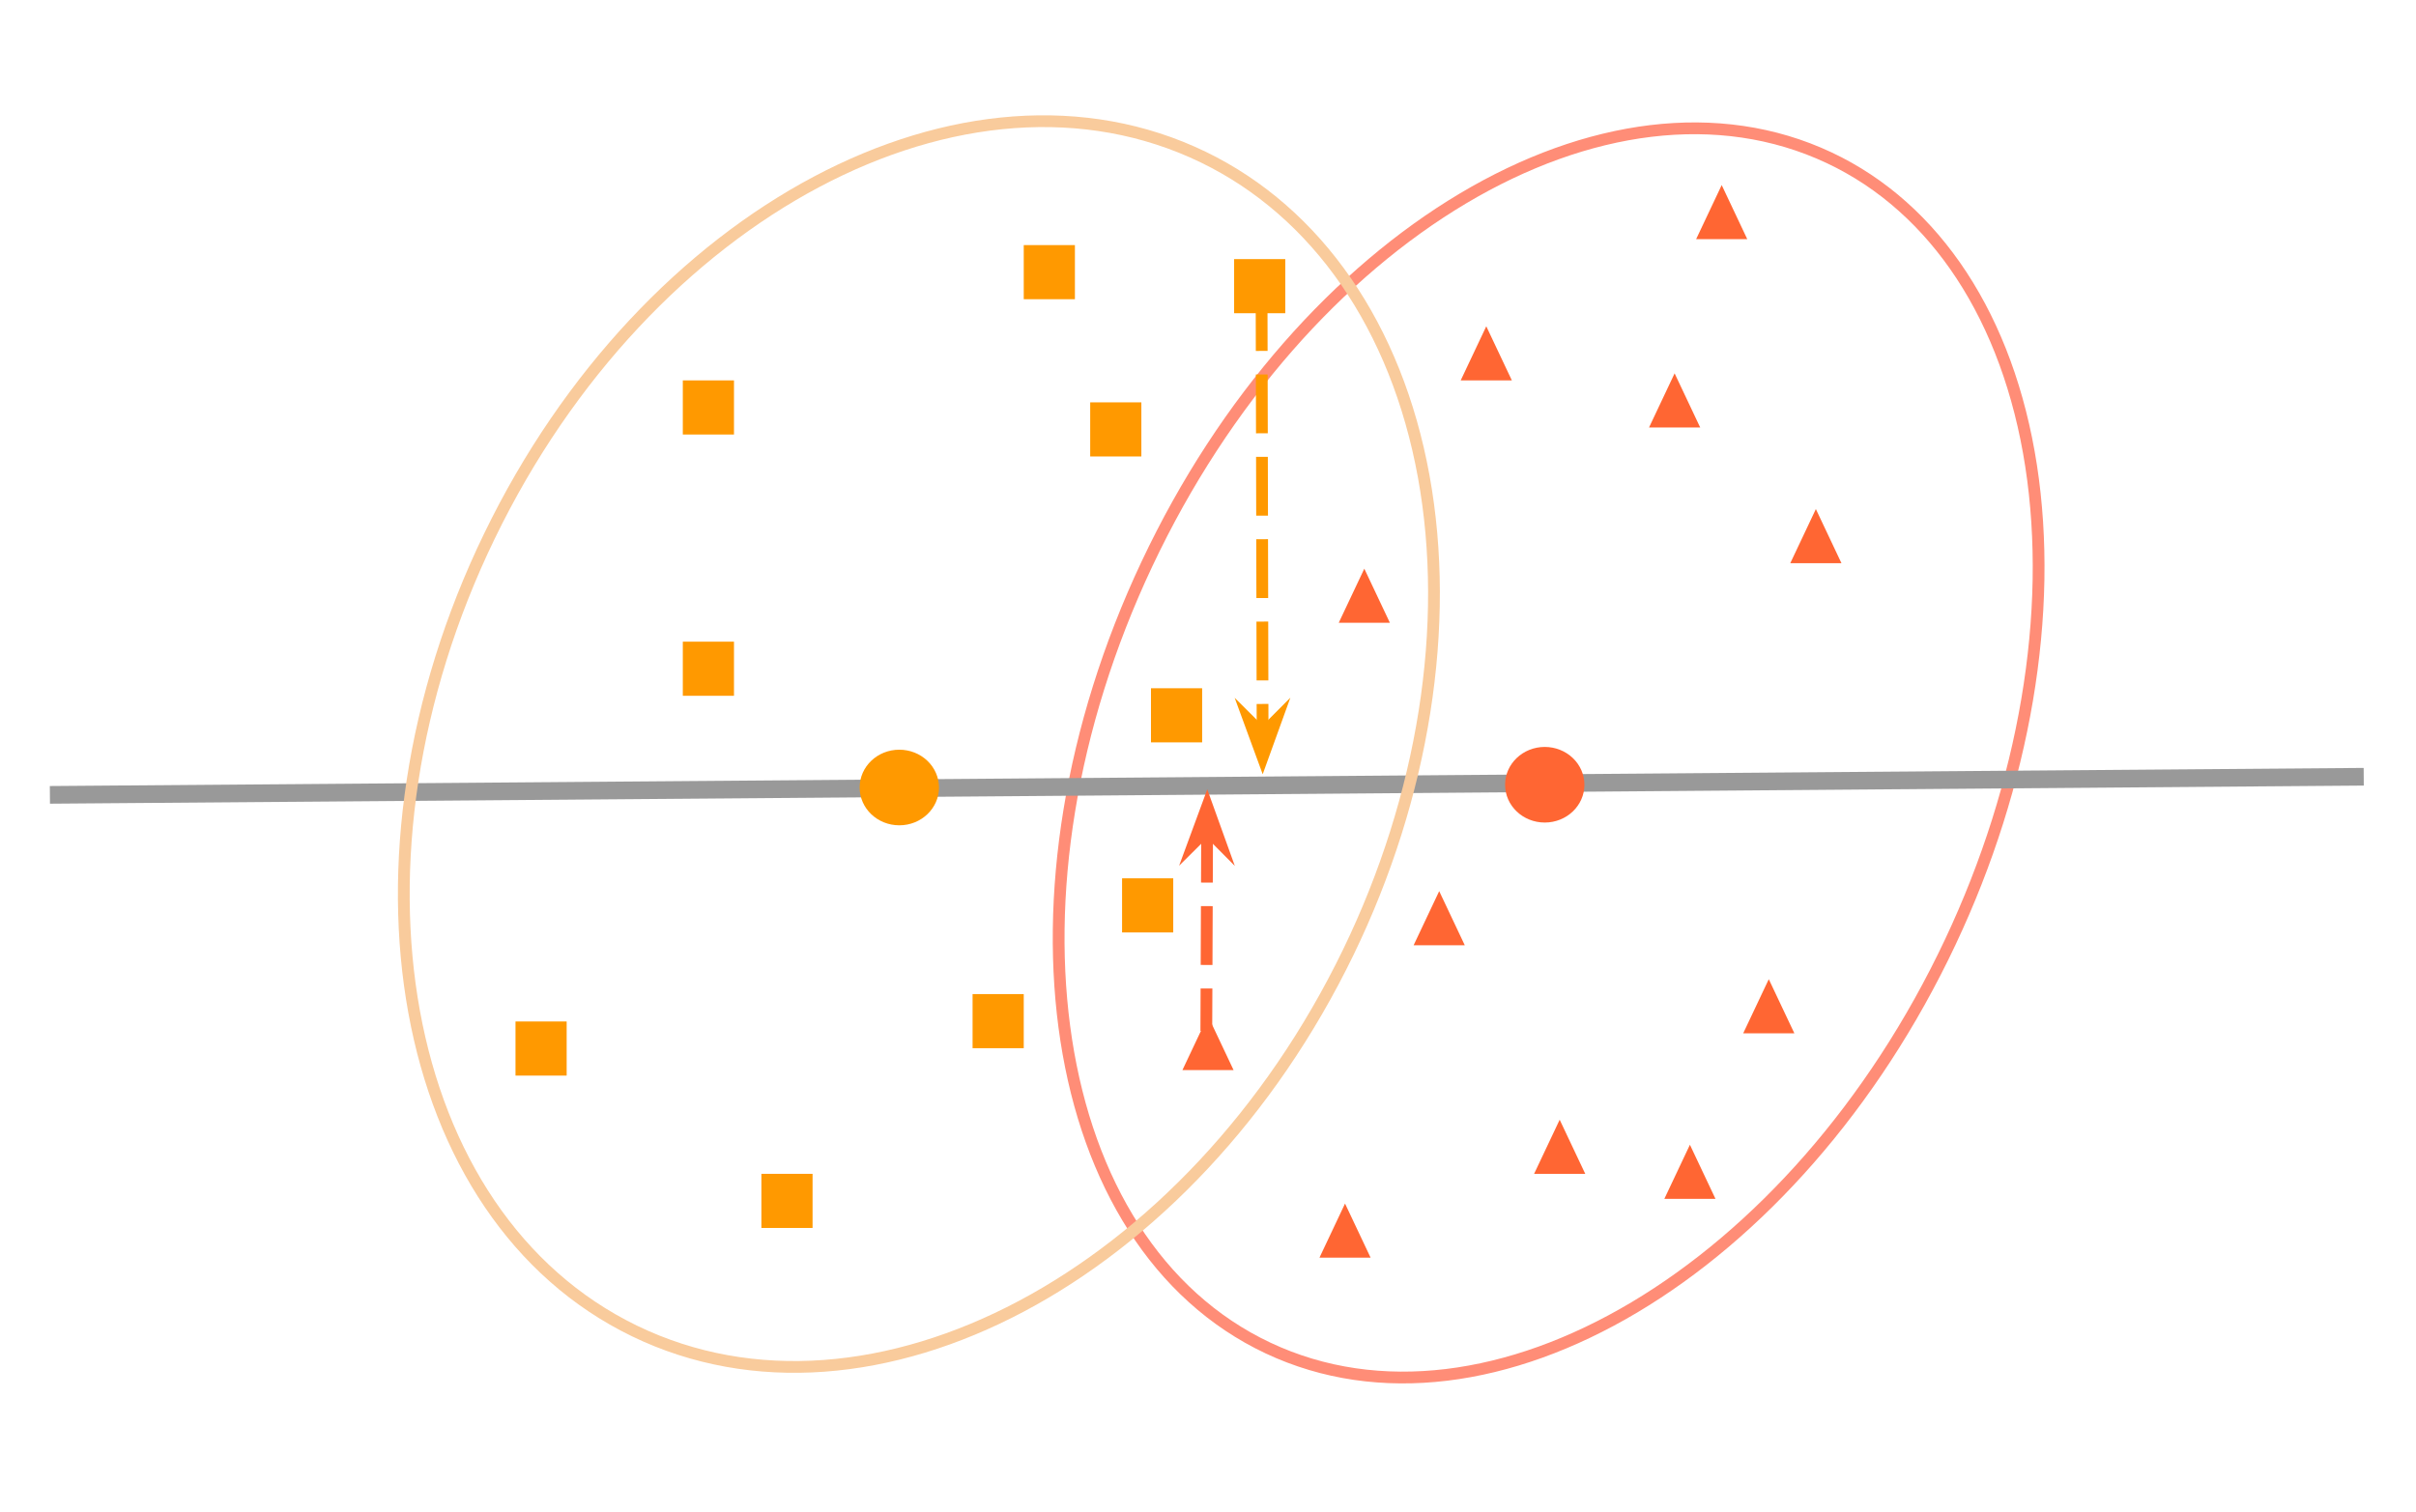 <svg version="1.1" viewBox="0.0 0.0 410.504 257.016" fill="none" stroke="none" stroke-linecap="square" stroke-miterlimit="10" xmlns:xlink="http://www.w3.org/1999/xlink" xmlns="http://www.w3.org/2000/svg"><clipPath id="p.0"><path d="m0 0l410.504 0l0 257.016l-410.504 0l0 -257.016z" clip-rule="nonzero"/></clipPath><g clip-path="url(#p.0)"><path fill="#000000" fill-opacity="0.0" d="m0 0l410.504 0l0 257.016l-410.504 0z" fill-rule="evenodd"/><path fill="#000000" fill-opacity="0.0" d="m194.882 95.838l0 0c26.327 -55.863 78.227 -86.766 115.921 -69.024l0 0c18.102 8.52 30.439 27.349 34.299 52.343c3.86 24.994 -1.074 54.107 -13.717 80.933l0 0c-26.327 55.863 -78.227 86.766 -115.921 69.024l0 0c-37.695 -17.743 -46.91 -77.412 -20.583 -133.276z" fill-rule="evenodd"/><path stroke="#ff8d77" stroke-width="2.0" stroke-linejoin="round" stroke-linecap="butt" d="m194.882 95.838l0 0c26.327 -55.863 78.227 -86.766 115.921 -69.024l0 0c18.102 8.52 30.439 27.349 34.299 52.343c3.86 24.994 -1.074 54.107 -13.717 80.933l0 0c-26.327 55.863 -78.227 86.766 -115.921 69.024l0 0c-37.695 -17.743 -46.91 -77.412 -20.583 -133.276z" fill-rule="evenodd"/><path fill="#000000" fill-opacity="0.0" d="m9.98 135.081l390.142 -3.055" fill-rule="evenodd"/><path stroke="#999999" stroke-width="3.0" stroke-linejoin="round" stroke-linecap="butt" d="m9.98 135.081l390.142 -3.055" fill-rule="evenodd"/><path fill="#000000" fill-opacity="0.0" d="m83.173 91.089l0 0c26.692 -55.089 80.996 -83.912 121.291 -64.378l0 0c19.35 9.381 32.816 28.886 37.435 54.226c4.619 25.34 0.013 54.437 -12.805 80.892l0 0c-26.692 55.089 -80.996 83.912 -121.291 64.378l0 0c-40.295 -19.534 -51.322 -80.029 -24.63 -135.118z" fill-rule="evenodd"/><path stroke="#f9cb9c" stroke-width="2.0" stroke-linejoin="round" stroke-linecap="butt" d="m83.173 91.089l0 0c26.692 -55.089 80.996 -83.912 121.291 -64.378l0 0c19.35 9.381 32.816 28.886 37.435 54.226c4.619 25.34 0.013 54.437 -12.805 80.892l0 0c-26.692 55.089 -80.996 83.912 -121.291 64.378l0 0c-40.295 -19.534 -51.322 -80.029 -24.63 -135.118z" fill-rule="evenodd"/><path fill="#ff9900" d="m116.018 64.651l8.693 0l0 9.197l-8.693 0z" fill-rule="evenodd"/><path fill="#ff9900" d="m116.018 109.057l8.693 0l0 9.197l-8.693 0z" fill-rule="evenodd"/><path fill="#ff9900" d="m87.589 173.608l8.693 0l0 9.197l-8.693 0z" fill-rule="evenodd"/><path fill="#ff9900" d="m129.37 199.501l8.693 0l0 9.197l-8.693 0z" fill-rule="evenodd"/><path fill="#ff9900" d="m165.252 168.952l8.693 0l0 9.197l-8.693 0z" fill-rule="evenodd"/><path fill="#ff9900" d="m185.236 68.384l8.693 0l0 9.197l-8.693 0z" fill-rule="evenodd"/><path fill="#ff9900" d="m173.945 41.656l8.693 0l0 9.197l-8.693 0z" fill-rule="evenodd"/><path fill="#ff6633" d="m248.189 64.651l4.346 -9.197l4.346 9.197z" fill-rule="evenodd"/><path fill="#ff6633" d="m280.189 72.651l4.346 -9.197l4.346 9.197z" fill-rule="evenodd"/><path fill="#ff6633" d="m227.465 105.847l4.346 -9.197l4.346 9.197z" fill-rule="evenodd"/><path fill="#ff6633" d="m240.189 160.651l4.346 -9.197l4.346 9.197z" fill-rule="evenodd"/><path fill="#ff6633" d="m296.189 175.617l4.346 -9.197l4.346 9.197z" fill-rule="evenodd"/><path fill="#ff6633" d="m260.66 199.501l4.346 -9.197l4.346 9.197z" fill-rule="evenodd"/><path fill="#ff6633" d="m304.189 95.715l4.346 -9.197l4.346 9.197z" fill-rule="evenodd"/><path fill="#ff6633" d="m200.906 181.869l4.346 -9.197l4.346 9.197z" fill-rule="evenodd"/><path fill="#ff6633" d="m288.189 40.651l4.346 -9.197l4.346 9.197z" fill-rule="evenodd"/><path fill="#ff6633" d="m224.189 213.751l4.346 -9.197l4.346 9.197z" fill-rule="evenodd"/><path fill="#ff9900" d="m190.652 149.278l8.693 0l0 9.197l-8.693 0z" fill-rule="evenodd"/><path fill="#ff9900" d="m195.563 116.974l8.693 0l0 9.197l-8.693 0z" fill-rule="evenodd"/><path fill="#ff6633" d="m282.788 203.756l4.346 -9.197l4.346 9.197z" fill-rule="evenodd"/><path fill="#000000" fill-opacity="0.0" d="m214.356 50.643l0.189 80.945" fill-rule="evenodd"/><path stroke="#ff9900" stroke-width="2.0" stroke-linejoin="round" stroke-linecap="butt" stroke-dasharray="8.0,6.0" d="m214.356 50.643l0.173 74.091" fill-rule="evenodd"/><path fill="#ff9900" stroke="#ff9900" stroke-width="2.0" stroke-linecap="butt" d="m214.529 124.734l-2.254 -2.244l2.264 6.174l2.235 -6.185z" fill-rule="evenodd"/><path fill="#000000" fill-opacity="0.0" d="m205.129 134.148l-0.157 40.063" fill-rule="evenodd"/><path stroke="#ff6633" stroke-width="2.0" stroke-linejoin="round" stroke-linecap="butt" stroke-dasharray="8.0,6.0" d="m205.102 141.002l-0.131 33.209" fill-rule="evenodd"/><path fill="#ff6633" stroke="#ff6633" stroke-width="2.0" stroke-linecap="butt" d="m205.102 141.002l2.24 2.258l-2.225 -6.188l-2.273 6.171z" fill-rule="evenodd"/><path fill="#ff9900" d="m209.69 44.038l8.693 0l0 9.197l-8.693 0z" fill-rule="evenodd"/><path fill="#ff9900" d="m146.063 133.842l0 0c0 -3.549 3.018 -6.425 6.74 -6.425l0 0c1.788 0 3.502 0.677 4.766 1.882c1.264 1.205 1.974 2.839 1.974 4.543l0 0c0 3.549 -3.018 6.425 -6.74 6.425l0 0c-3.722 0 -6.74 -2.877 -6.74 -6.425z" fill-rule="evenodd"/><path fill="#ff6633" d="m255.73 133.372l0 0c0 -3.549 3.018 -6.425 6.74 -6.425l0 0c1.788 0 3.502 0.677 4.766 1.882c1.264 1.205 1.974 2.839 1.974 4.543l0 0c0 3.549 -3.018 6.425 -6.74 6.425l0 0c-3.722 0 -6.74 -2.877 -6.74 -6.425z" fill-rule="evenodd"/></g></svg>